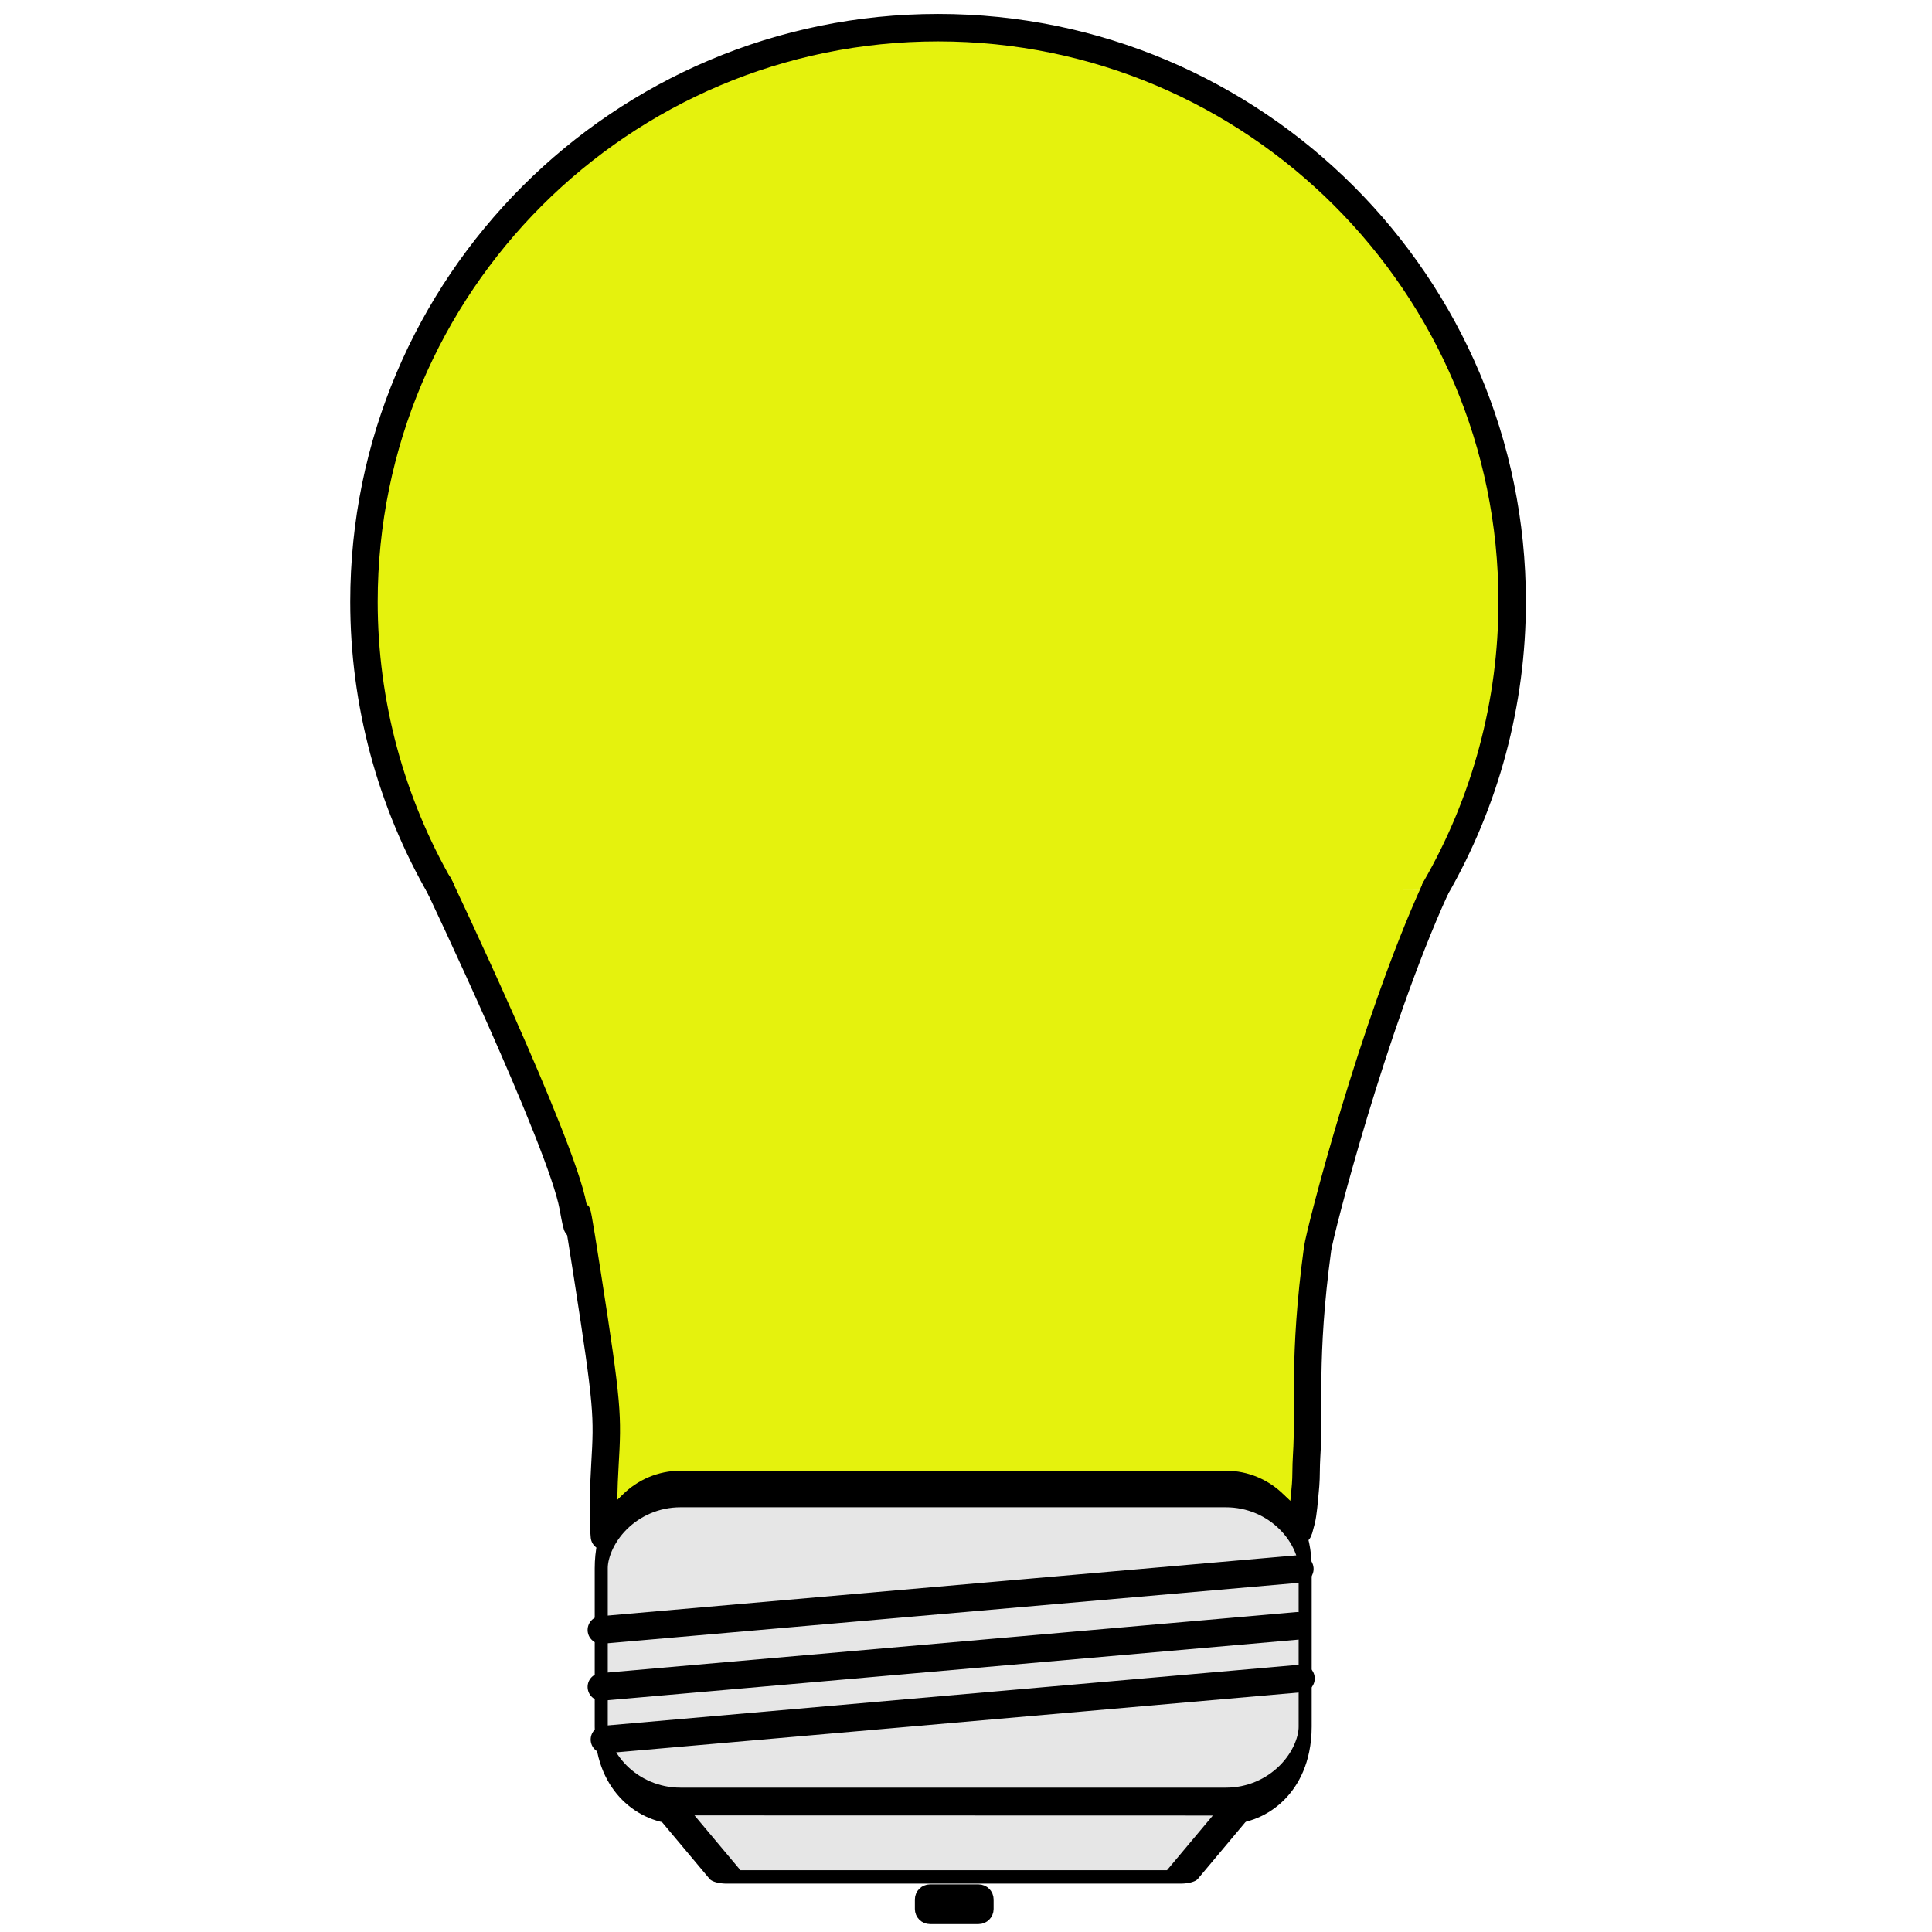 <?xml version="1.0" encoding="UTF-8" standalone="no"?>
<!DOCTYPE svg PUBLIC "-//W3C//DTD SVG 1.1//EN" "http://www.w3.org/Graphics/SVG/1.1/DTD/svg11.dtd">
<svg width="100%" height="100%" viewBox="0 0 1000 1000" version="1.1" xmlns="http://www.w3.org/2000/svg" xmlns:xlink="http://www.w3.org/1999/xlink" xml:space="preserve" xmlns:serif="http://www.serif.com/" style="fill-rule:evenodd;clip-rule:evenodd;stroke-linecap:round;stroke-linejoin:round;stroke-miterlimit:1.5;">
    <g transform="matrix(1.133,0,0,1.133,-70.063,-87.865)">
        <g transform="matrix(1,0,0,1,14.589,10.61)">
            <path d="M248.665,472.977C225.646,433.108 213.528,387.881 213.528,341.844C213.528,197.094 331.046,79.576 475.796,79.576C620.545,79.576 738.064,197.094 738.064,341.844C738.064,387.881 725.945,433.108 702.926,472.977" style="fill:rgb(229,242,13);stroke:black;stroke-width:12.54px;"/>
        </g>
        <path d="M262.234,481.615C262.234,481.615 318.302,599.469 323.607,628.647C328.912,657.825 320.955,600.796 330.239,660.477C339.523,720.159 339.523,724.138 338.196,746.684C336.87,769.231 337.951,779.446 337.951,779.446L344.453,771.576C344.453,771.576 353.453,757.531 372.535,758.001C400.902,758.7 442.775,758.14 485.548,758.062C541.499,757.959 598.937,758.011 627.04,758.053C631.614,758.06 639.148,761.117 644.69,765.683C650.925,770.82 654.937,777.497 655.122,776.791C655.17,776.608 656.341,772.307 656.386,772.115C657.192,768.705 657.588,763.925 658.293,755.974C658.619,752.31 658.428,747.779 658.751,742.816C660.211,720.369 656.964,698.364 663.758,648.088C664.846,640.038 689.152,546.077 717.373,483.994" style="fill:rgb(229,242,13);stroke:black;stroke-width:12.54px;"/>
    </g>
    <g transform="matrix(1.133,0,0,3.175,-70.833,-1704.03)">
        <path d="M658.769,792.361L658.769,818.197C658.769,825.326 642.547,831.114 622.566,831.114L373.393,831.114C353.412,831.114 337.19,825.326 337.19,818.197L337.19,792.361C337.19,785.232 353.412,779.444 373.393,779.444L622.566,779.444C642.547,779.444 658.769,785.232 658.769,792.361Z" style="fill:rgb(230,230,230);stroke:black;stroke-width:5.96px;"/>
    </g>
    <g transform="matrix(3.075,0,0,1.133,145.635,-105.578)">
        <path d="M65.385,919.471L160.94,919.535L151.336,950.64L75.009,950.64L65.385,919.471Z" style="fill:rgb(230,230,230);stroke:black;stroke-width:6.13px;"/>
    </g>
    <g transform="matrix(1.122,0.001,0.001,1.133,-67.139,-88.121)">
        <path d="M658.816,793.917L336.481,822.113" style="fill:none;stroke:black;stroke-width:12.6px;"/>
    </g>
    <g transform="matrix(1.118,0.001,0.001,1.133,-65.816,-58.63)">
        <path d="M658.816,793.917L336.481,822.113" style="fill:none;stroke:black;stroke-width:12.61px;"/>
    </g>
    <g transform="matrix(1.119,0.001,0.001,1.133,-64.558,-31.396)">
        <path d="M658.816,793.917L336.481,822.113" style="fill:none;stroke:black;stroke-width:12.61px;"/>
    </g>
    <g transform="matrix(1.133,0,0,1.133,-68.092,-78.008)">
        <path d="M509.305,936.61L509.305,940.961C509.305,942.162 508.33,943.137 507.129,943.137L484.938,943.137C483.737,943.137 482.762,942.162 482.762,940.961L482.762,936.61C482.762,935.409 483.737,934.435 484.938,934.435L507.129,934.435C508.33,934.435 509.305,935.409 509.305,936.61Z" style="fill:none;stroke:black;stroke-width:9.43px;"/>
    </g>
</svg>
